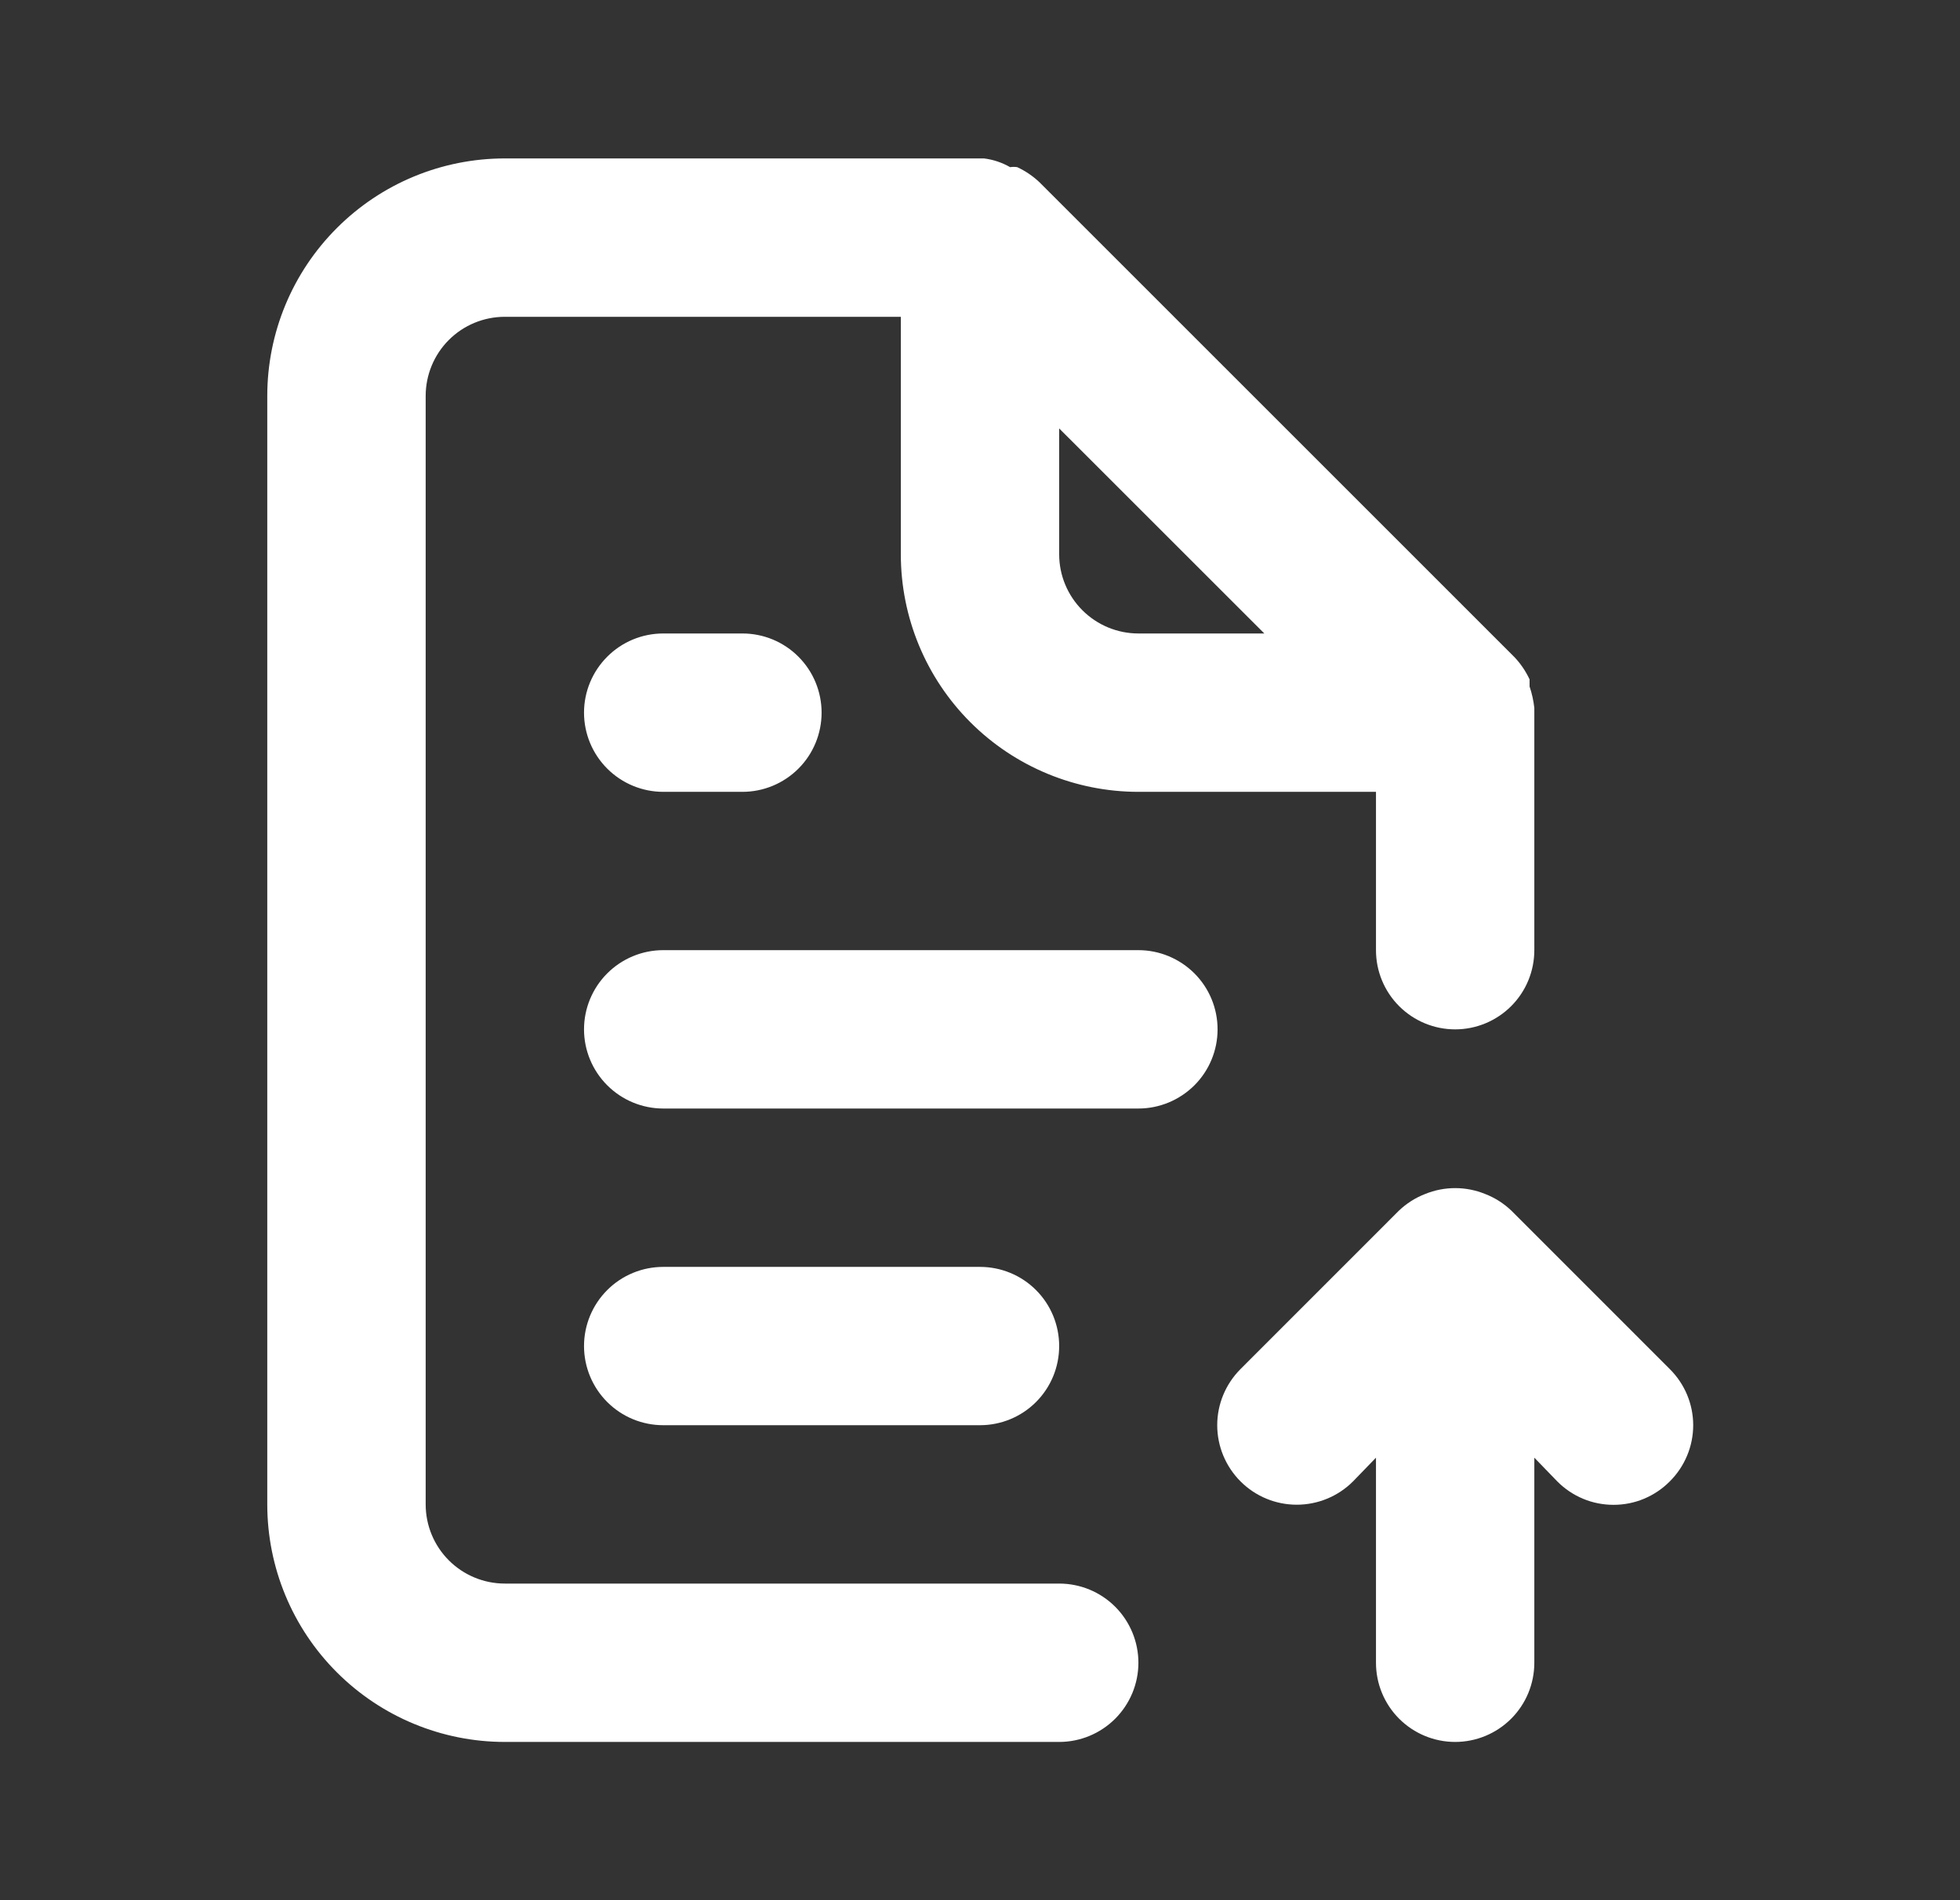 <svg width="33" height="32" viewBox="0 0 33 32" fill="none" xmlns="http://www.w3.org/2000/svg"><rect x="0" y="0" width="33" height="32" fill="#333333" stroke="none"/><path d="M17.833 26.668H8.5C8.146 26.668 7.807 26.527 7.557 26.277C7.307 26.027 7.167 25.688 7.167 25.335V6.668C7.167 6.314 7.307 5.975 7.557 5.725C7.807 5.475 8.146 5.335 8.5 5.335H15.167V9.335C15.167 10.396 15.588 11.413 16.338 12.163C17.088 12.913 18.106 13.335 19.167 13.335H23.167V16.001C23.167 16.355 23.307 16.694 23.557 16.944C23.807 17.194 24.146 17.335 24.5 17.335C24.854 17.335 25.193 17.194 25.443 16.944C25.693 16.694 25.833 16.355 25.833 16.001V12.001V11.921C25.819 11.799 25.793 11.678 25.753 11.561V11.441C25.689 11.304 25.604 11.178 25.5 11.068L17.5 3.068C17.39 2.964 17.264 2.879 17.127 2.815C17.087 2.809 17.047 2.809 17.007 2.815C16.871 2.737 16.722 2.687 16.567 2.668H8.5C7.439 2.668 6.422 3.089 5.672 3.84C4.921 4.59 4.5 5.607 4.5 6.668V25.335C4.5 26.395 4.921 27.413 5.672 28.163C6.422 28.913 7.439 29.335 8.5 29.335H17.833C18.187 29.335 18.526 29.194 18.776 28.944C19.026 28.694 19.167 28.355 19.167 28.001C19.167 27.648 19.026 27.308 18.776 27.058C18.526 26.808 18.187 26.668 17.833 26.668ZM17.833 7.215L21.287 10.668H19.167C18.813 10.668 18.474 10.527 18.224 10.277C17.974 10.027 17.833 9.688 17.833 9.335V7.215ZM11.167 10.668C10.813 10.668 10.474 10.808 10.224 11.059C9.974 11.309 9.833 11.648 9.833 12.001C9.833 12.355 9.974 12.694 10.224 12.944C10.474 13.194 10.813 13.335 11.167 13.335H12.5C12.854 13.335 13.193 13.194 13.443 12.944C13.693 12.694 13.833 12.355 13.833 12.001C13.833 11.648 13.693 11.309 13.443 11.059C13.193 10.808 12.854 10.668 12.5 10.668H11.167ZM19.167 16.001H11.167C10.813 16.001 10.474 16.142 10.224 16.392C9.974 16.642 9.833 16.981 9.833 17.335C9.833 17.688 9.974 18.027 10.224 18.277C10.474 18.527 10.813 18.668 11.167 18.668H19.167C19.52 18.668 19.859 18.527 20.11 18.277C20.36 18.027 20.5 17.688 20.5 17.335C20.5 16.981 20.36 16.642 20.11 16.392C19.859 16.142 19.52 16.001 19.167 16.001ZM28.113 23.055L25.447 20.388C25.32 20.267 25.17 20.171 25.007 20.108C24.682 19.975 24.318 19.975 23.993 20.108C23.83 20.171 23.68 20.267 23.553 20.388L20.887 23.055C20.636 23.306 20.494 23.646 20.494 24.001C20.494 24.356 20.636 24.697 20.887 24.948C21.138 25.199 21.478 25.34 21.833 25.34C22.188 25.34 22.529 25.199 22.78 24.948L23.167 24.548V28.001C23.167 28.355 23.307 28.694 23.557 28.944C23.807 29.194 24.146 29.335 24.5 29.335C24.854 29.335 25.193 29.194 25.443 28.944C25.693 28.694 25.833 28.355 25.833 28.001V24.548L26.22 24.948C26.344 25.073 26.491 25.172 26.654 25.24C26.816 25.308 26.991 25.342 27.167 25.342C27.343 25.342 27.517 25.308 27.679 25.24C27.842 25.172 27.989 25.073 28.113 24.948C28.238 24.824 28.337 24.677 28.405 24.514C28.473 24.352 28.508 24.177 28.508 24.001C28.508 23.825 28.473 23.651 28.405 23.488C28.337 23.326 28.238 23.179 28.113 23.055V23.055ZM16.5 24.001C16.854 24.001 17.193 23.861 17.443 23.611C17.693 23.361 17.833 23.022 17.833 22.668C17.833 22.314 17.693 21.975 17.443 21.725C17.193 21.475 16.854 21.335 16.5 21.335H11.167C10.813 21.335 10.474 21.475 10.224 21.725C9.974 21.975 9.833 22.314 9.833 22.668C9.833 23.022 9.974 23.361 10.224 23.611C10.474 23.861 10.813 24.001 11.167 24.001H16.5Z" fill="white"/></svg>